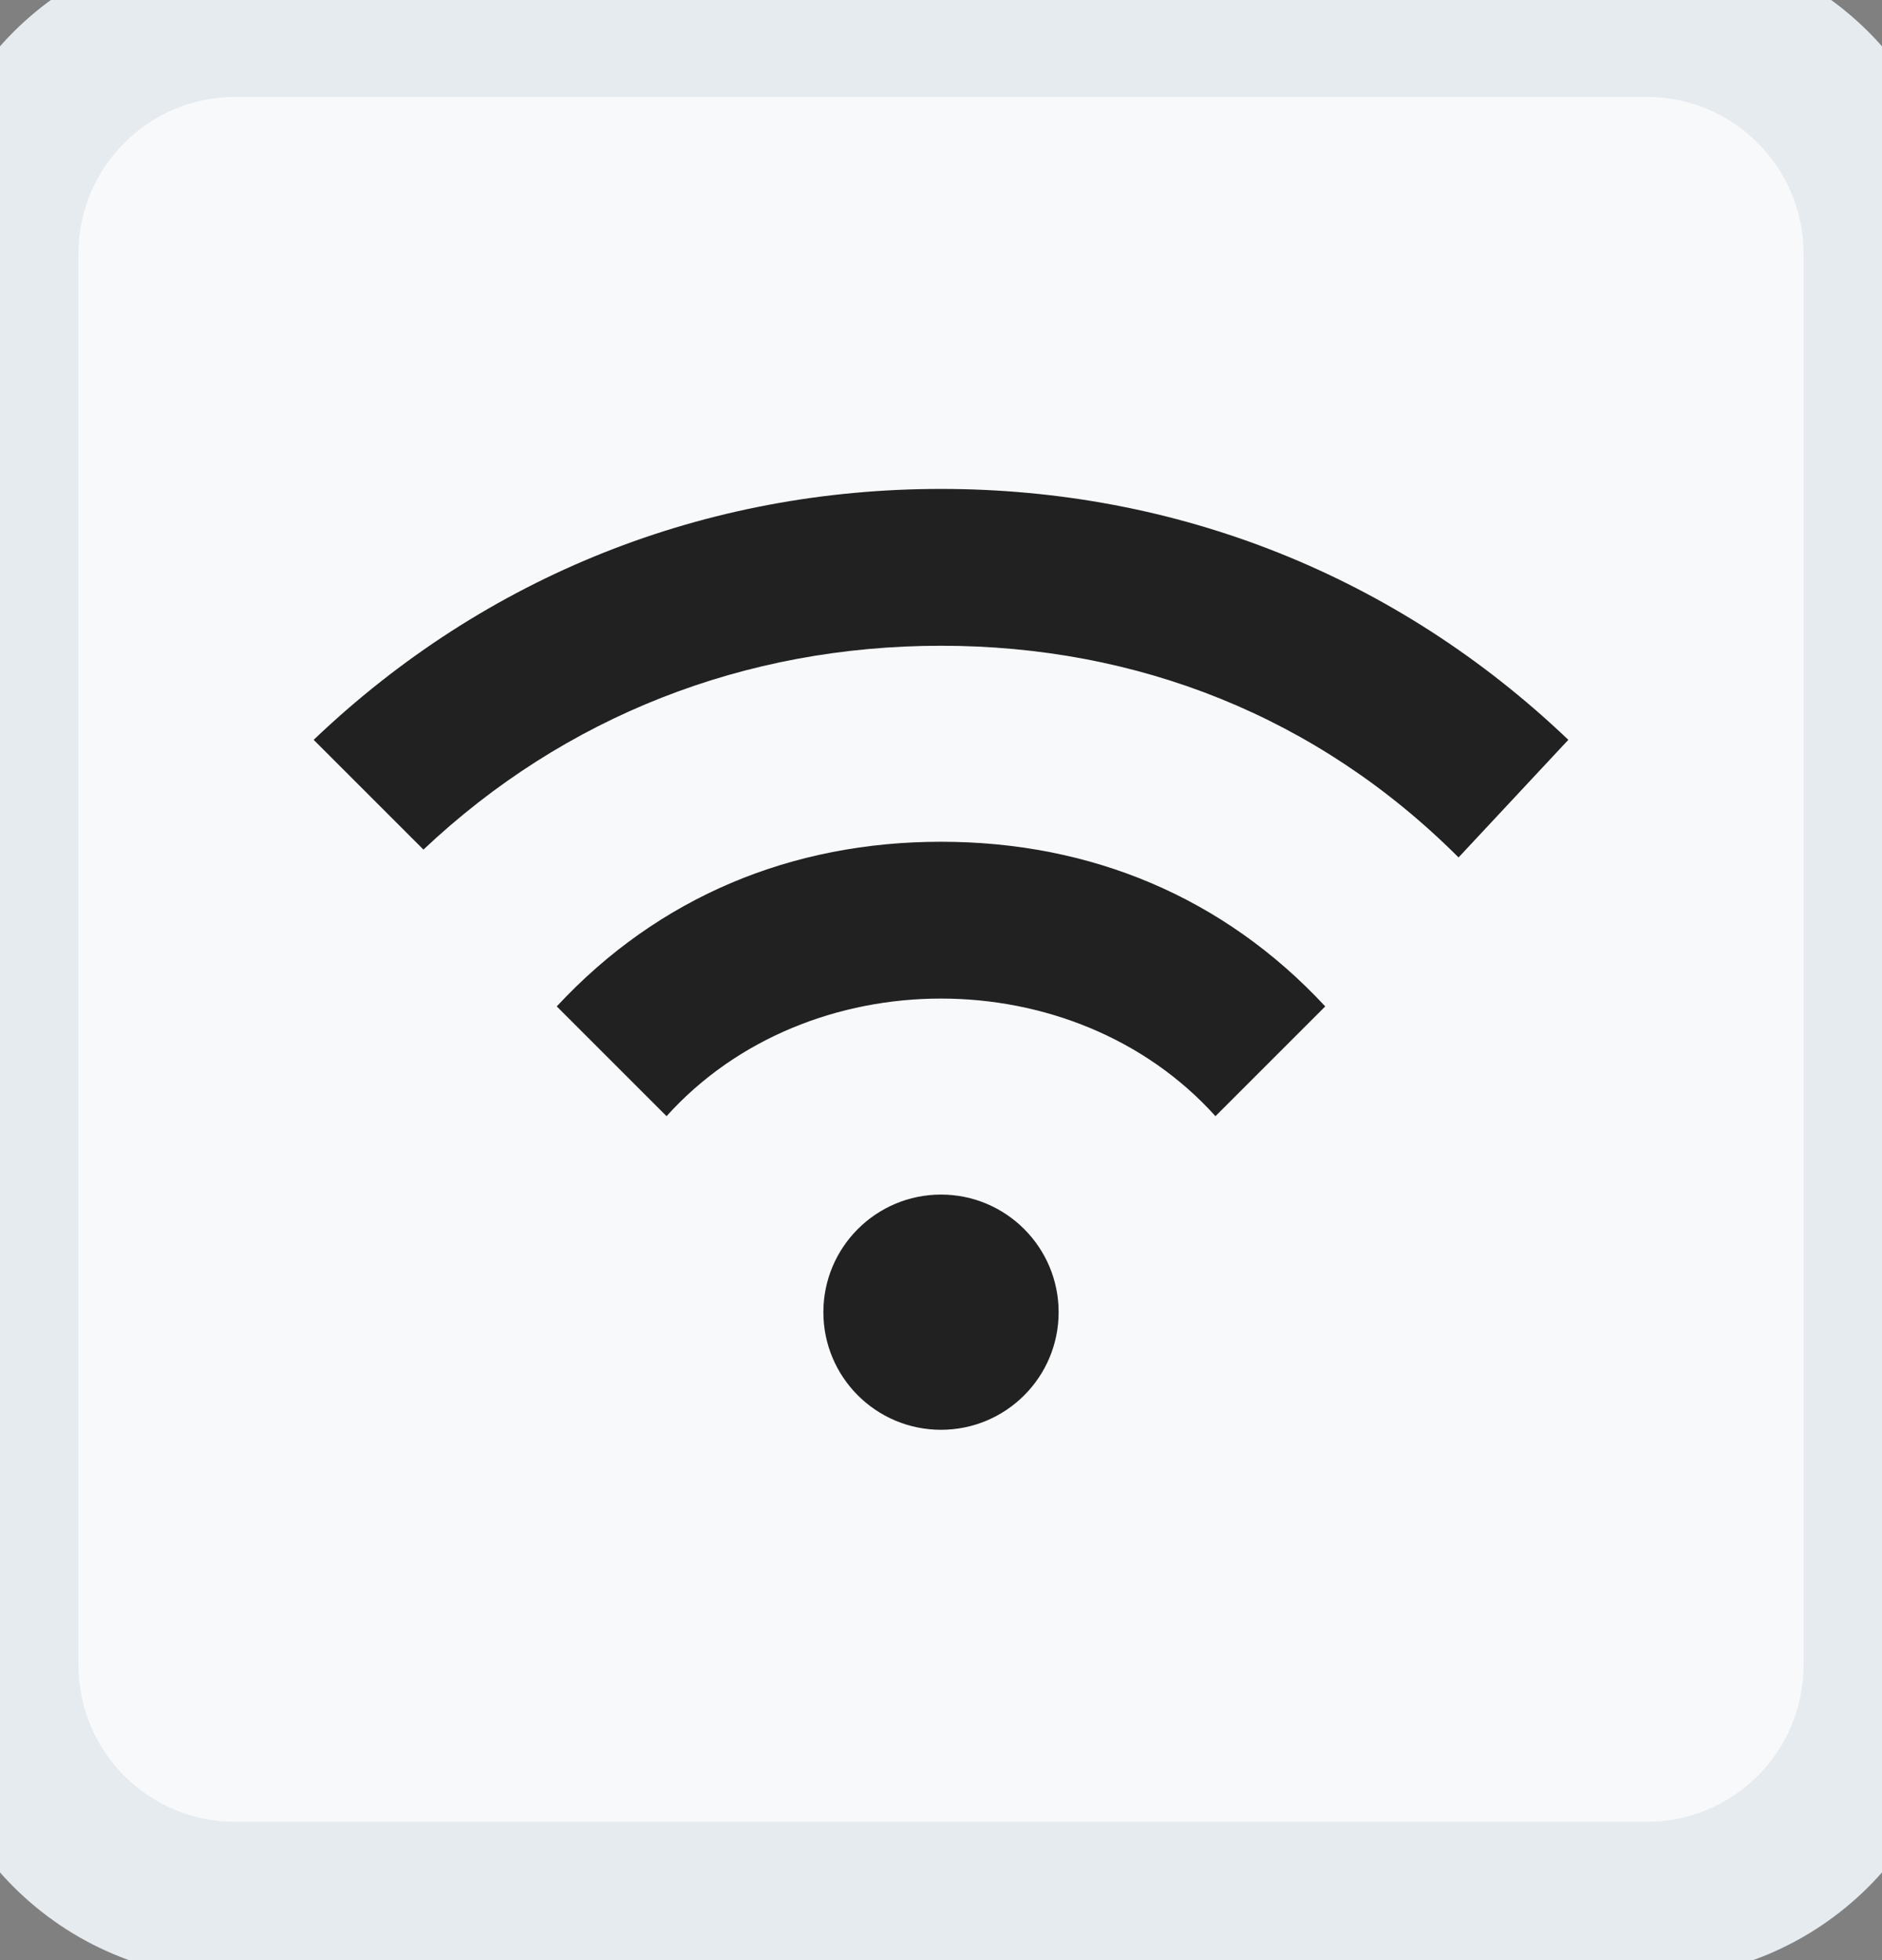 <svg width="24" height="25" viewBox="0 0 24 25" fill="none" xmlns="http://www.w3.org/2000/svg">
<rect x="0" y="0" width="24" height="25" fill="#808080" stroke="none"/>
<path d="M0 3.236C0 1.579 1.343 0.236 3 0.236H21C22.657 0.236 24 1.579 24 3.236V21.236C24 22.893 22.657 24.236 21 24.236H3C1.343 24.236 0 22.893 0 21.236V3.236Z" fill="#F8F9FA"/>
<path d="M12 18.236C12.828 18.236 13.5 17.565 13.5 16.736C13.5 15.908 12.828 15.236 12 15.236C11.172 15.236 10.5 15.908 10.5 16.736C10.5 17.565 11.172 18.236 12 18.236Z" fill="#212121"/>
<path d="M15.5 14.236C14.6 13.236 13.3 12.736 12 12.736C10.7 12.736 9.4 13.236 8.5 14.236L7.1 12.836C8.4 11.436 10.1 10.736 12 10.736C13.9 10.736 15.6 11.436 16.9 12.836L15.5 14.236Z" fill="#212121"/>
<path d="M12 6.236C9 6.236 6.2 7.336 4 9.436L5.4 10.836C7.2 9.136 9.5 8.236 12 8.236C14.5 8.236 16.8 9.136 18.6 10.936L20 9.436C17.8 7.336 15 6.236 12 6.236Z" fill="#212121"/>
<path d="M3 1.236H21V-0.764H3V1.236ZM23 3.236V21.236H25V3.236H23ZM21 23.236H3V25.236H21V23.236ZM1 21.236V3.236H-1V21.236H1ZM3 23.236C1.895 23.236 1 22.341 1 21.236H-1C-1 23.445 0.791 25.236 3 25.236V23.236ZM23 21.236C23 22.341 22.105 23.236 21 23.236V25.236C23.209 25.236 25 23.445 25 21.236H23ZM21 1.236C22.105 1.236 23 2.132 23 3.236H25C25 1.027 23.209 -0.764 21 -0.764V1.236ZM3 -0.764C0.791 -0.764 -1 1.027 -1 3.236H1C1 2.132 1.895 1.236 3 1.236V-0.764Z" fill="#E6EBEF"/>
</svg>
